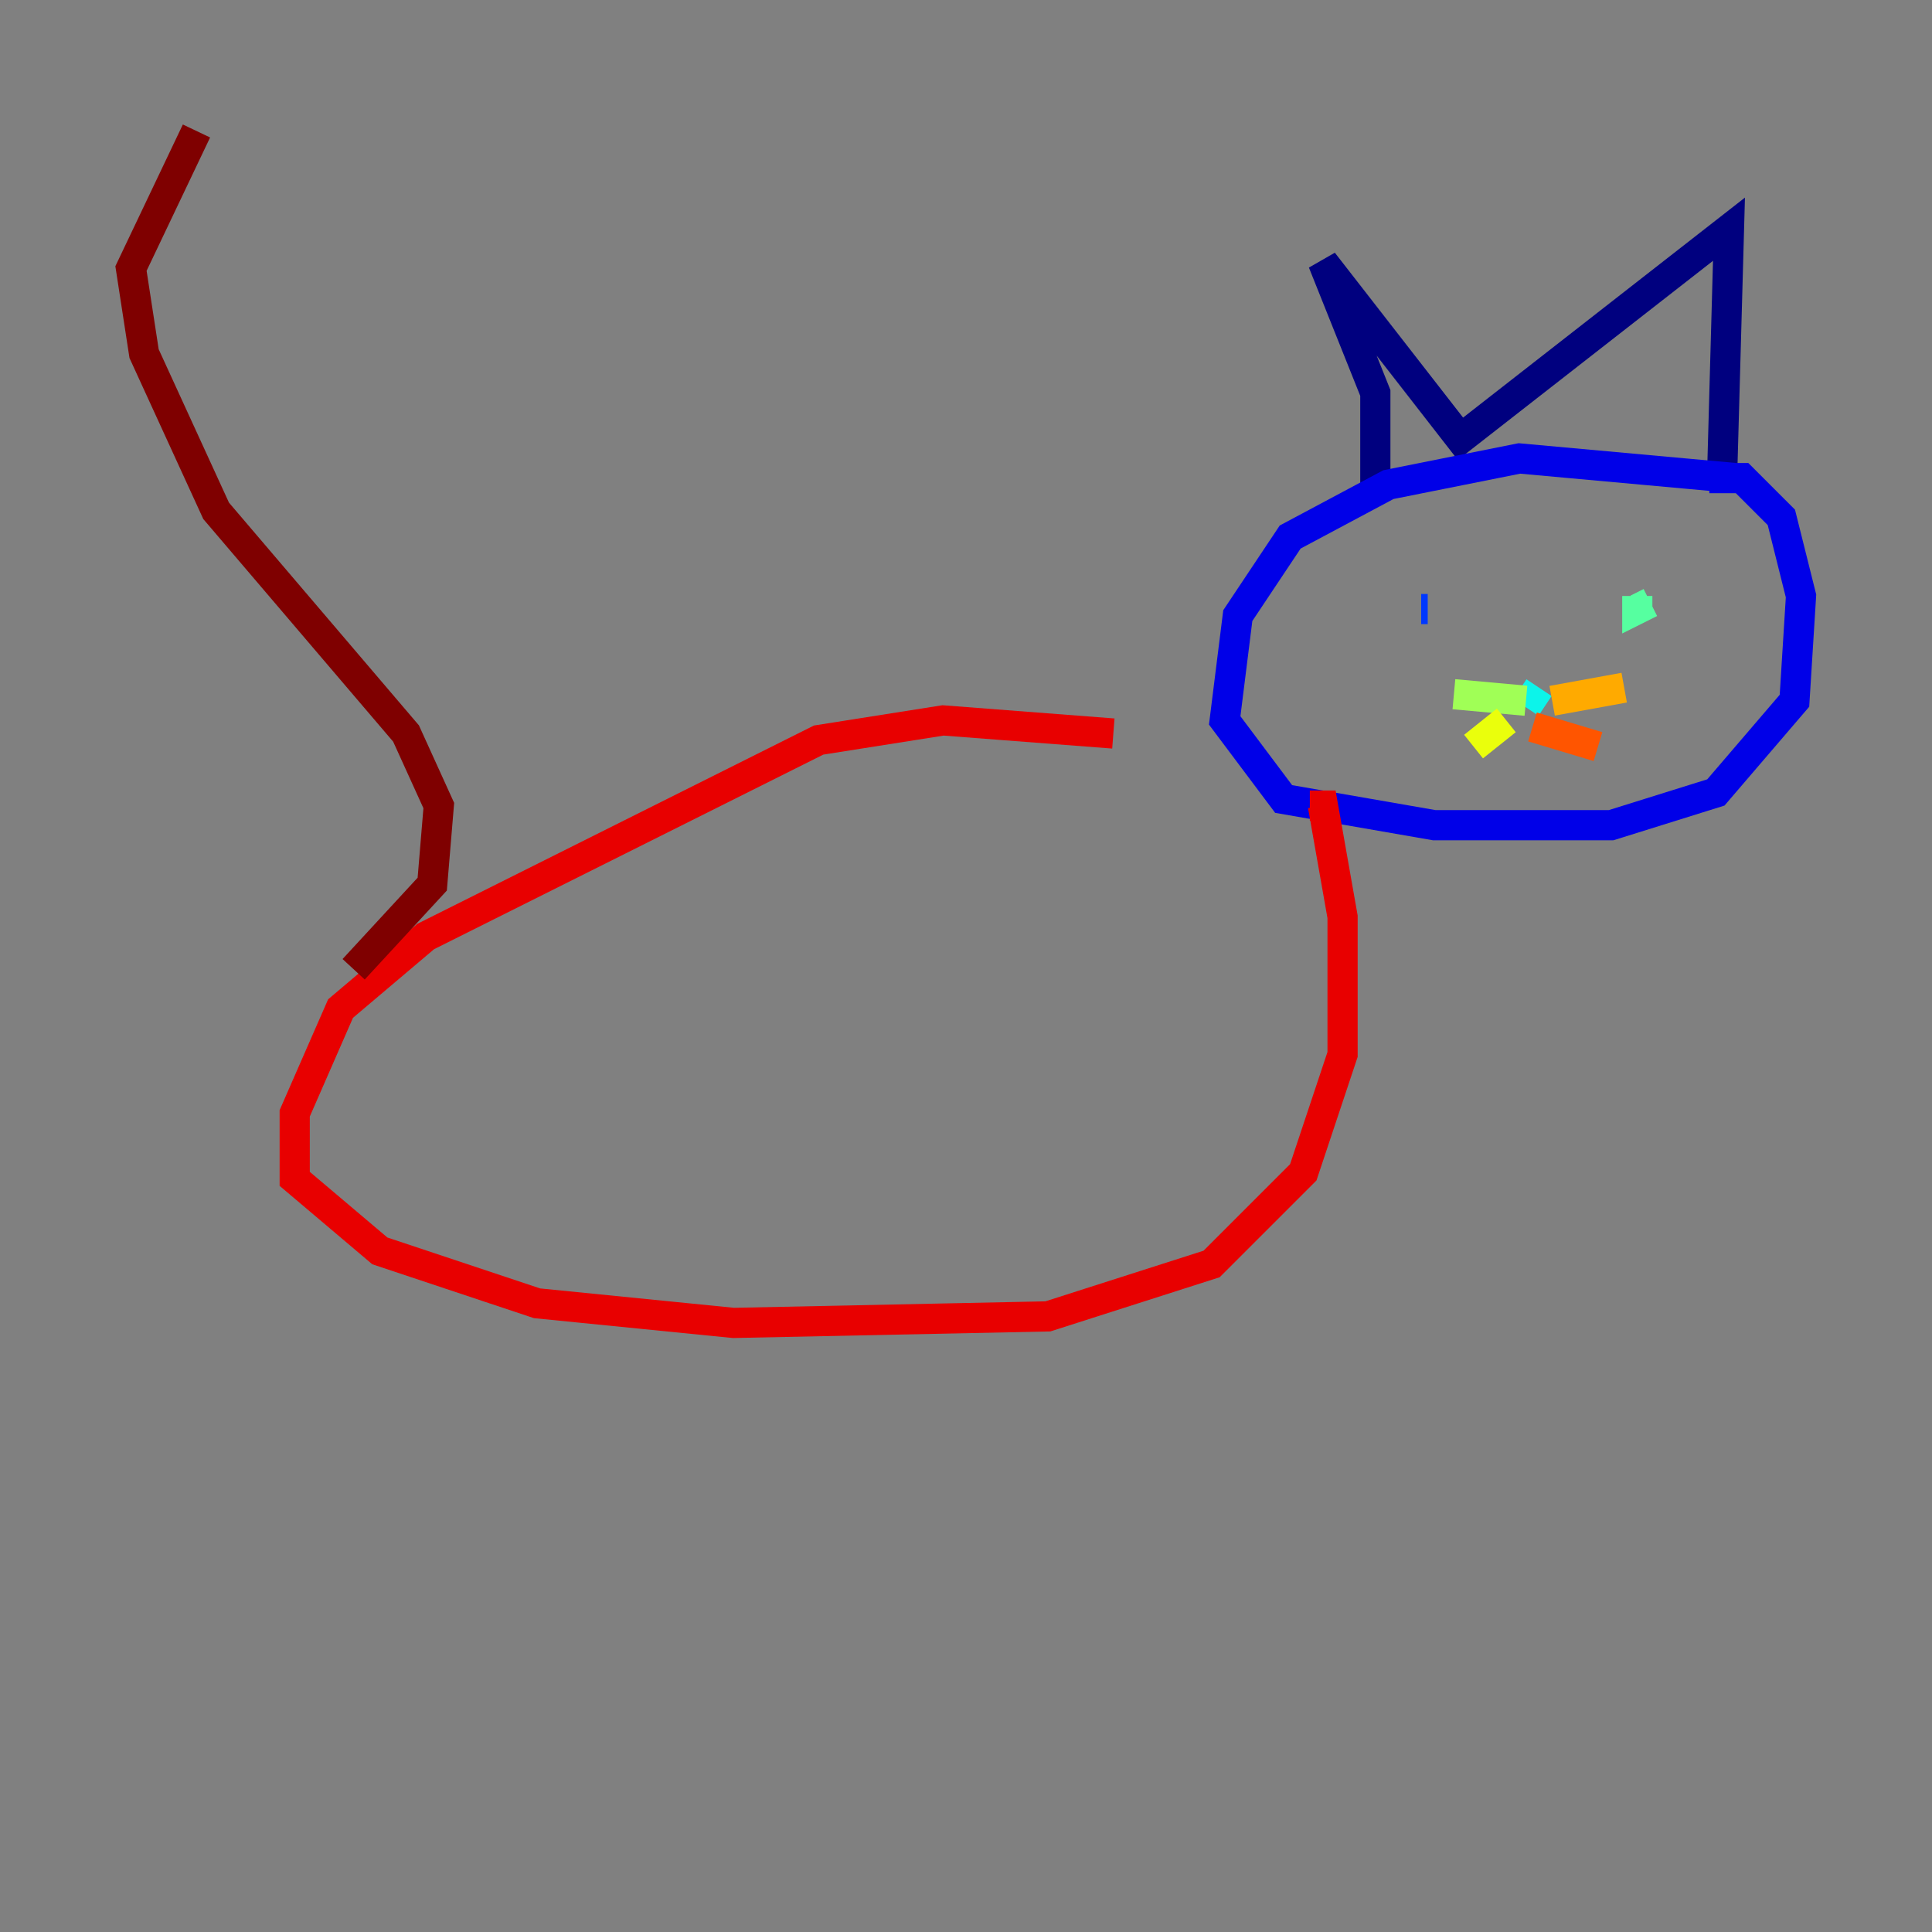 <?xml version="1.0" encoding="utf-8" ?>
<svg baseProfile="tiny" height="128" version="1.2" viewBox="0,0,128,128" width="128" xmlns="http://www.w3.org/2000/svg" xmlns:ev="http://www.w3.org/2001/xml-events" xmlns:xlink="http://www.w3.org/1999/xlink"><rect x="0" y="0" width="128" height="128" fill="#808080" stroke="none"/><defs /><polyline fill="none" points="91.119,32.542 91.119,26.034 87.647,17.356 96.759,29.071 114.549,15.186 114.115,30.807" stroke="#00007f" stroke-width="2" /><polyline fill="none" points="114.983,31.675 100.664,30.373 91.986,32.108 85.478,35.58 82.007,40.786 81.139,47.729 85.044,52.936 95.024,54.671 106.739,54.671 113.681,52.502 118.888,46.427 119.322,39.485 118.02,34.278 115.417,31.675 113.248,31.675" stroke="#0000e8" stroke-width="2" /><polyline fill="none" points="94.156,40.352 94.59,40.352" stroke="#0038ff" stroke-width="2" /><polyline fill="none" points="105.871,40.352 105.871,40.352" stroke="#0094ff" stroke-width="2" /><polyline fill="none" points="101.098,46.861 101.966,45.559" stroke="#0cf4ea" stroke-width="2" /><polyline fill="none" points="108.475,39.485 108.475,40.352 109.342,39.919" stroke="#56ffa0" stroke-width="2" /><polyline fill="none" points="101.098,46.427 96.325,45.993" stroke="#a0ff56" stroke-width="2" /><polyline fill="none" points="99.797,47.729 97.627,49.464" stroke="#eaff0c" stroke-width="2" /><polyline fill="none" points="102.834,46.427 107.607,45.559" stroke="#ffaa00" stroke-width="2" /><polyline fill="none" points="101.532,48.163 105.871,49.464" stroke="#ff5500" stroke-width="2" /><polyline fill="none" points="73.763,48.597 62.481,47.729 54.237,49.031 28.203,62.047 22.563,66.82 19.525,73.763 19.525,78.102 25.166,82.875 35.58,86.346 48.597,87.647 69.424,87.214 80.271,83.742 86.346,77.668 88.949,69.858 88.949,60.746 87.647,53.37 86.78,53.37" stroke="#e80000" stroke-width="2" /><polyline fill="none" points="23.43,64.217 28.637,58.576 29.071,53.37 26.902,48.597 14.319,33.844 9.546,23.43 8.678,17.79 13.017,8.678" stroke="#7f0000" stroke-width="2" /></svg>